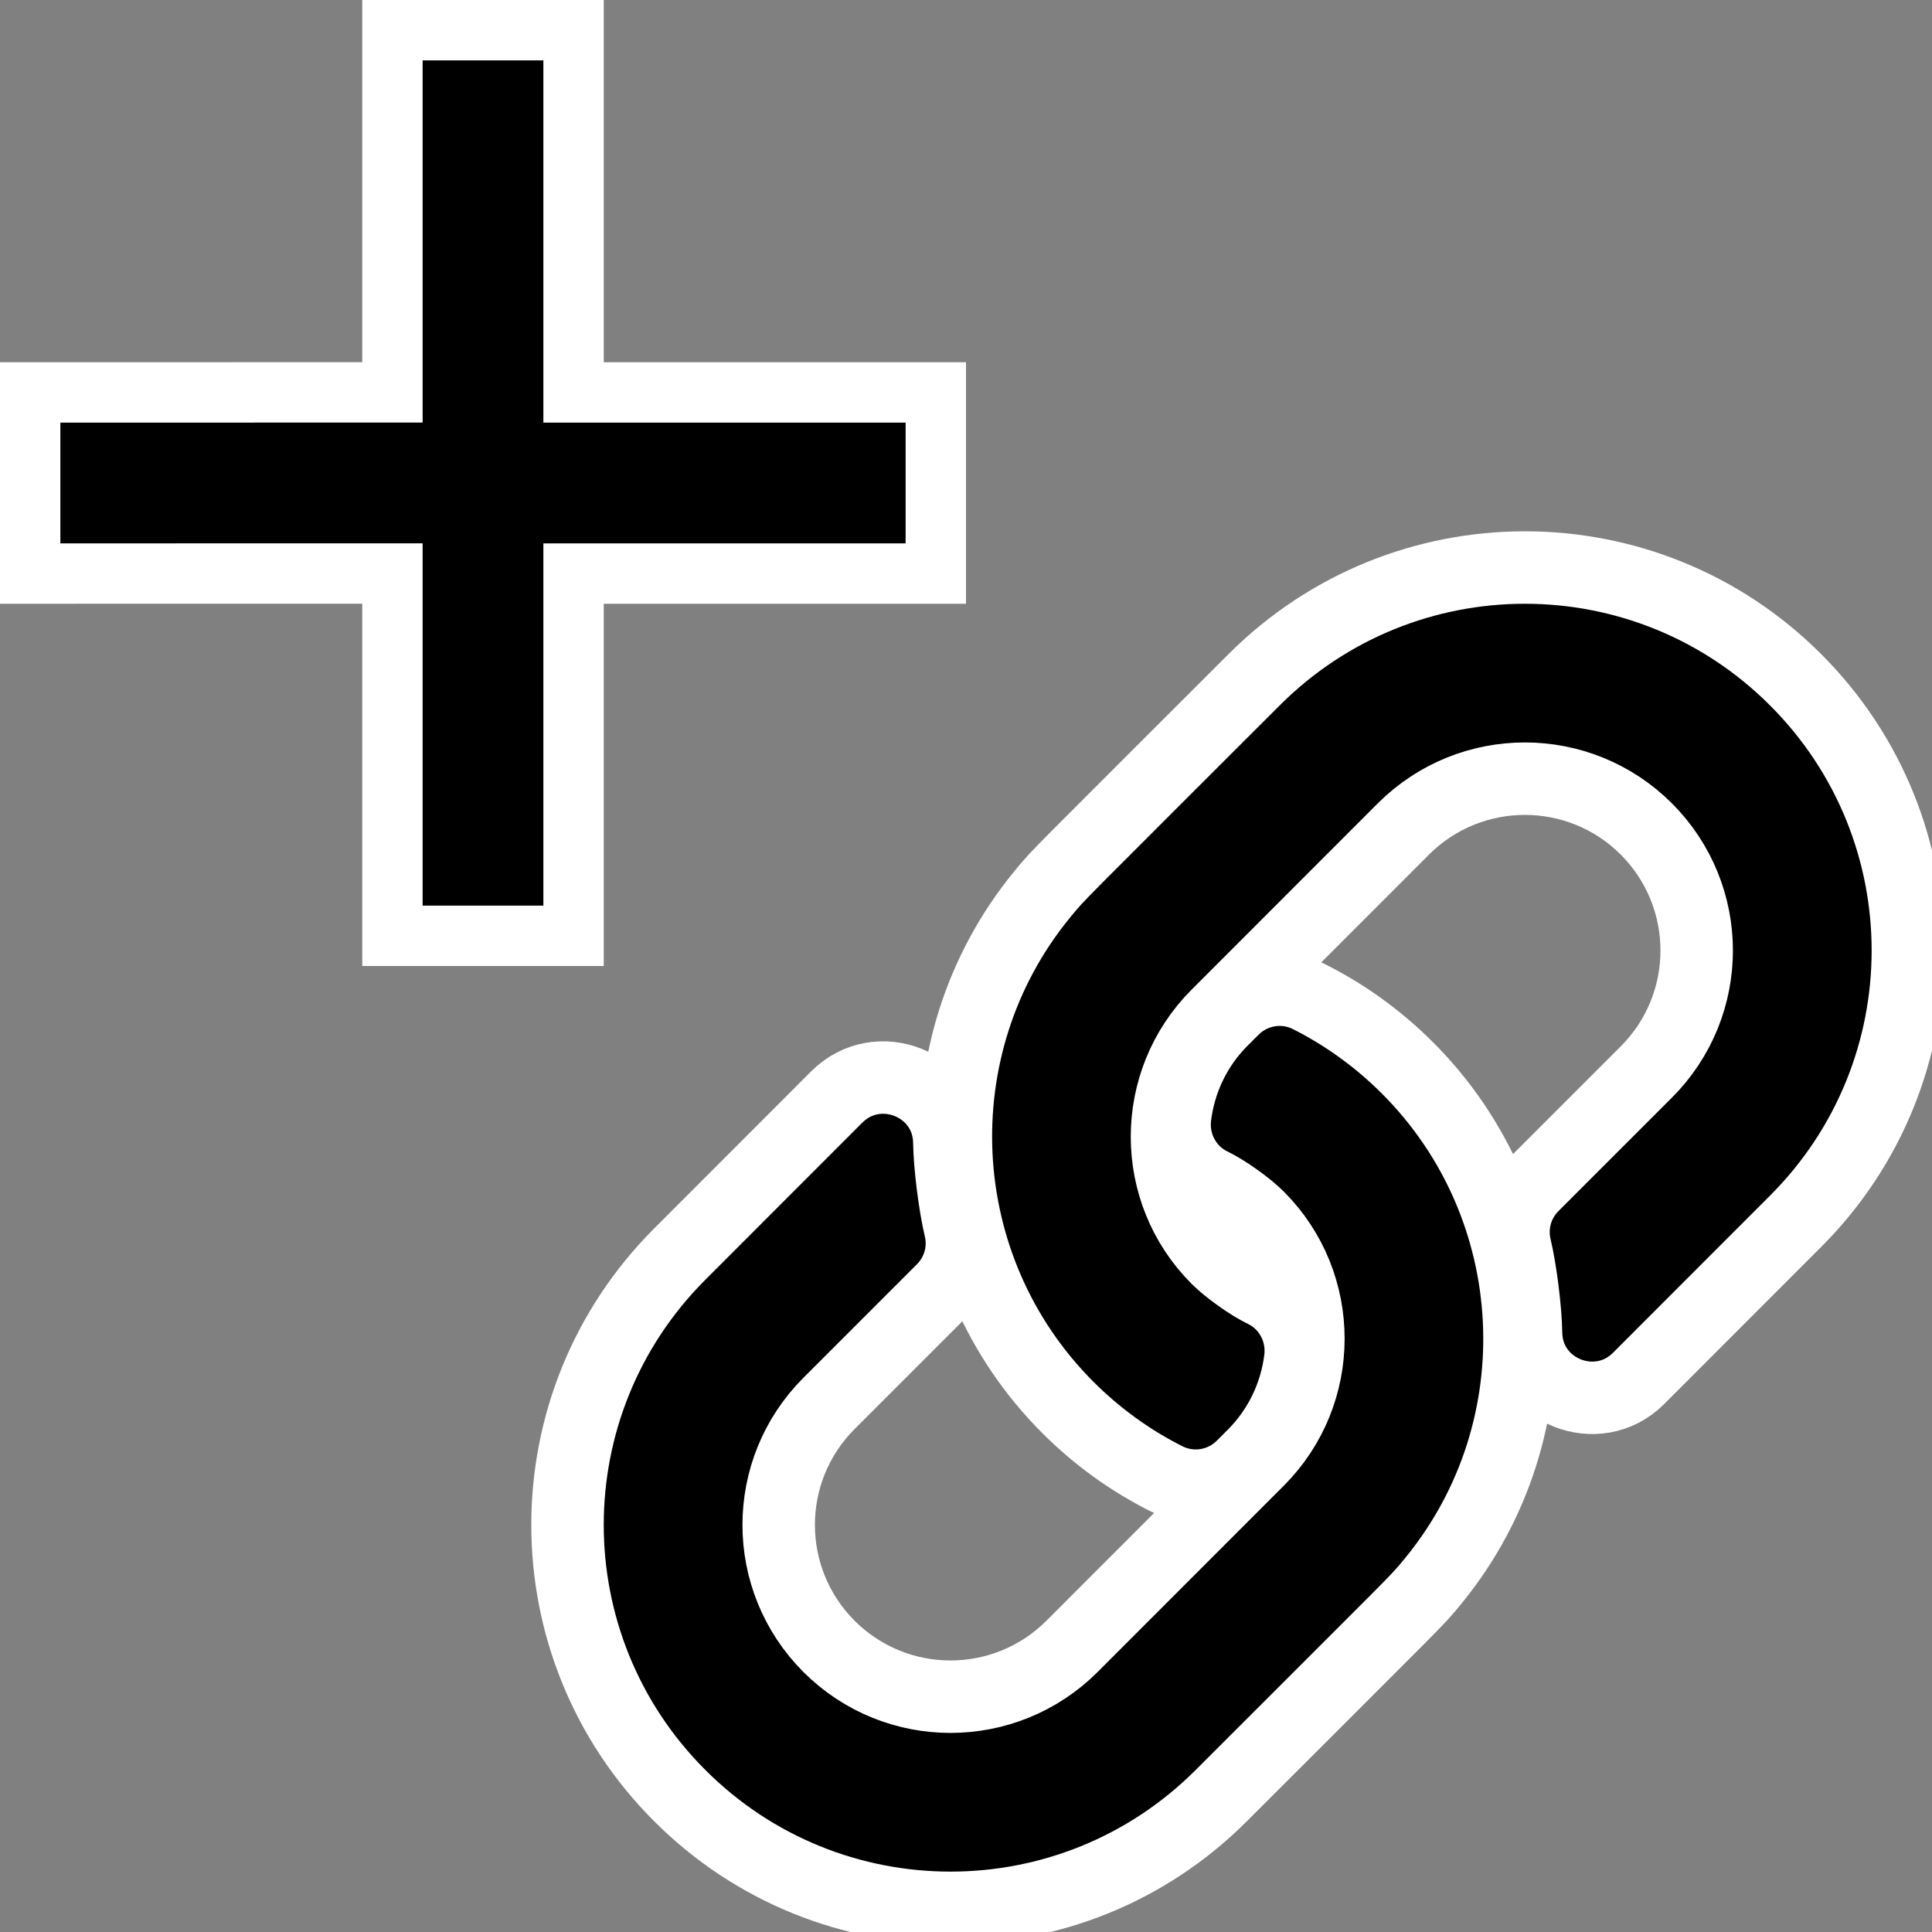 <?xml version="1.0" encoding="UTF-8"?>
<svg width="32px" height="32px" viewBox="0 0 32 32" version="1.1" xmlns="http://www.w3.org/2000/svg" xmlns:xlink="http://www.w3.org/1999/xlink">
    <rect x="0" y="0" width="32" height="32" fill="#808080" stroke="none"/>
    <!-- Generator: Sketch 57.1 (83088) - https://sketch.com -->
    <title>Linker-Cursor</title>
    <desc>Created with Sketch.</desc>
    <g id="Linker-Cursor" stroke="none" stroke-width="1" fill="none" fill-rule="evenodd">
        <path d="M10,0 L10,6 L16,6 L16,10 L10,10 L10,16 L6,16 L6,9.999 L0,10 L0,6 L6,5.999 L6,0 L10,0 Z" id="Combined-Shape" fill="#FFFFFF" fill-rule="nonzero"></path>
        <path d="M9,1 L9,7 L15,7 L15,9 L9,9 L9,15 L7,15 L7,8.999 L1,9 L1,7 L7,6.999 L7,1 L9,1 Z" id="Combined-Shape" fill="#000000" fill-rule="nonzero"></path>
        <path d="M23.312,17.688 C25.612,19.987 25.79,23.663 23.755,26.165 C23.583,26.378 23.521,26.446 23.14,26.83 C22.883,27.089 20.731,29.239 20.228,29.741 C17.75,32.219 13.737,32.22 11.259,29.741 C8.78,27.263 8.78,23.251 11.259,20.772 C12.036,19.995 13.676,18.352 13.86,18.169 C14.54,17.49 15.71,17.956 15.724,18.921 C15.73,19.311 15.812,19.962 15.902,20.341 C15.991,20.709 15.879,21.097 15.612,21.364 L13.732,23.244 C12.62,24.356 12.619,26.155 13.731,27.269 C14.843,28.38 16.642,28.381 17.756,27.269 L20.839,24.184 C21.948,23.075 21.949,21.27 20.839,20.16 C20.66,19.98 20.296,19.721 20.067,19.611 C19.645,19.407 19.407,18.954 19.463,18.492 C19.537,17.891 19.806,17.329 20.242,16.893 L20.422,16.714 C20.753,16.382 21.26,16.297 21.68,16.507 C22.279,16.808 22.829,17.205 23.312,17.688 Z M29.741,11.259 C32.22,13.737 32.22,17.749 29.741,20.228 C28.964,21.005 27.324,22.648 27.14,22.831 C26.46,23.51 25.29,23.044 25.276,22.08 C25.27,21.689 25.188,21.038 25.098,20.659 C25.009,20.291 25.121,19.903 25.388,19.636 L27.268,17.756 C28.38,16.644 28.381,14.845 27.269,13.731 C26.157,12.62 24.358,12.619 23.244,13.731 L20.161,16.816 C19.052,17.925 19.051,19.73 20.161,20.84 C20.34,21.02 20.704,21.279 20.933,21.389 C21.355,21.593 21.593,22.046 21.537,22.508 C21.463,23.109 21.194,23.671 20.758,24.107 L20.578,24.287 C20.247,24.618 19.74,24.703 19.32,24.493 C18.721,24.192 18.171,23.795 17.688,23.312 C15.388,21.013 15.21,17.337 17.245,14.835 C17.417,14.622 17.479,14.554 17.86,14.17 C18.117,13.911 20.263,11.767 20.772,11.259 C23.25,8.781 27.263,8.78 29.741,11.259 Z" id="l" stroke="#FFFFFF" stroke-width="1.2" fill="#000000" fill-rule="nonzero"></path>
    </g>
</svg>